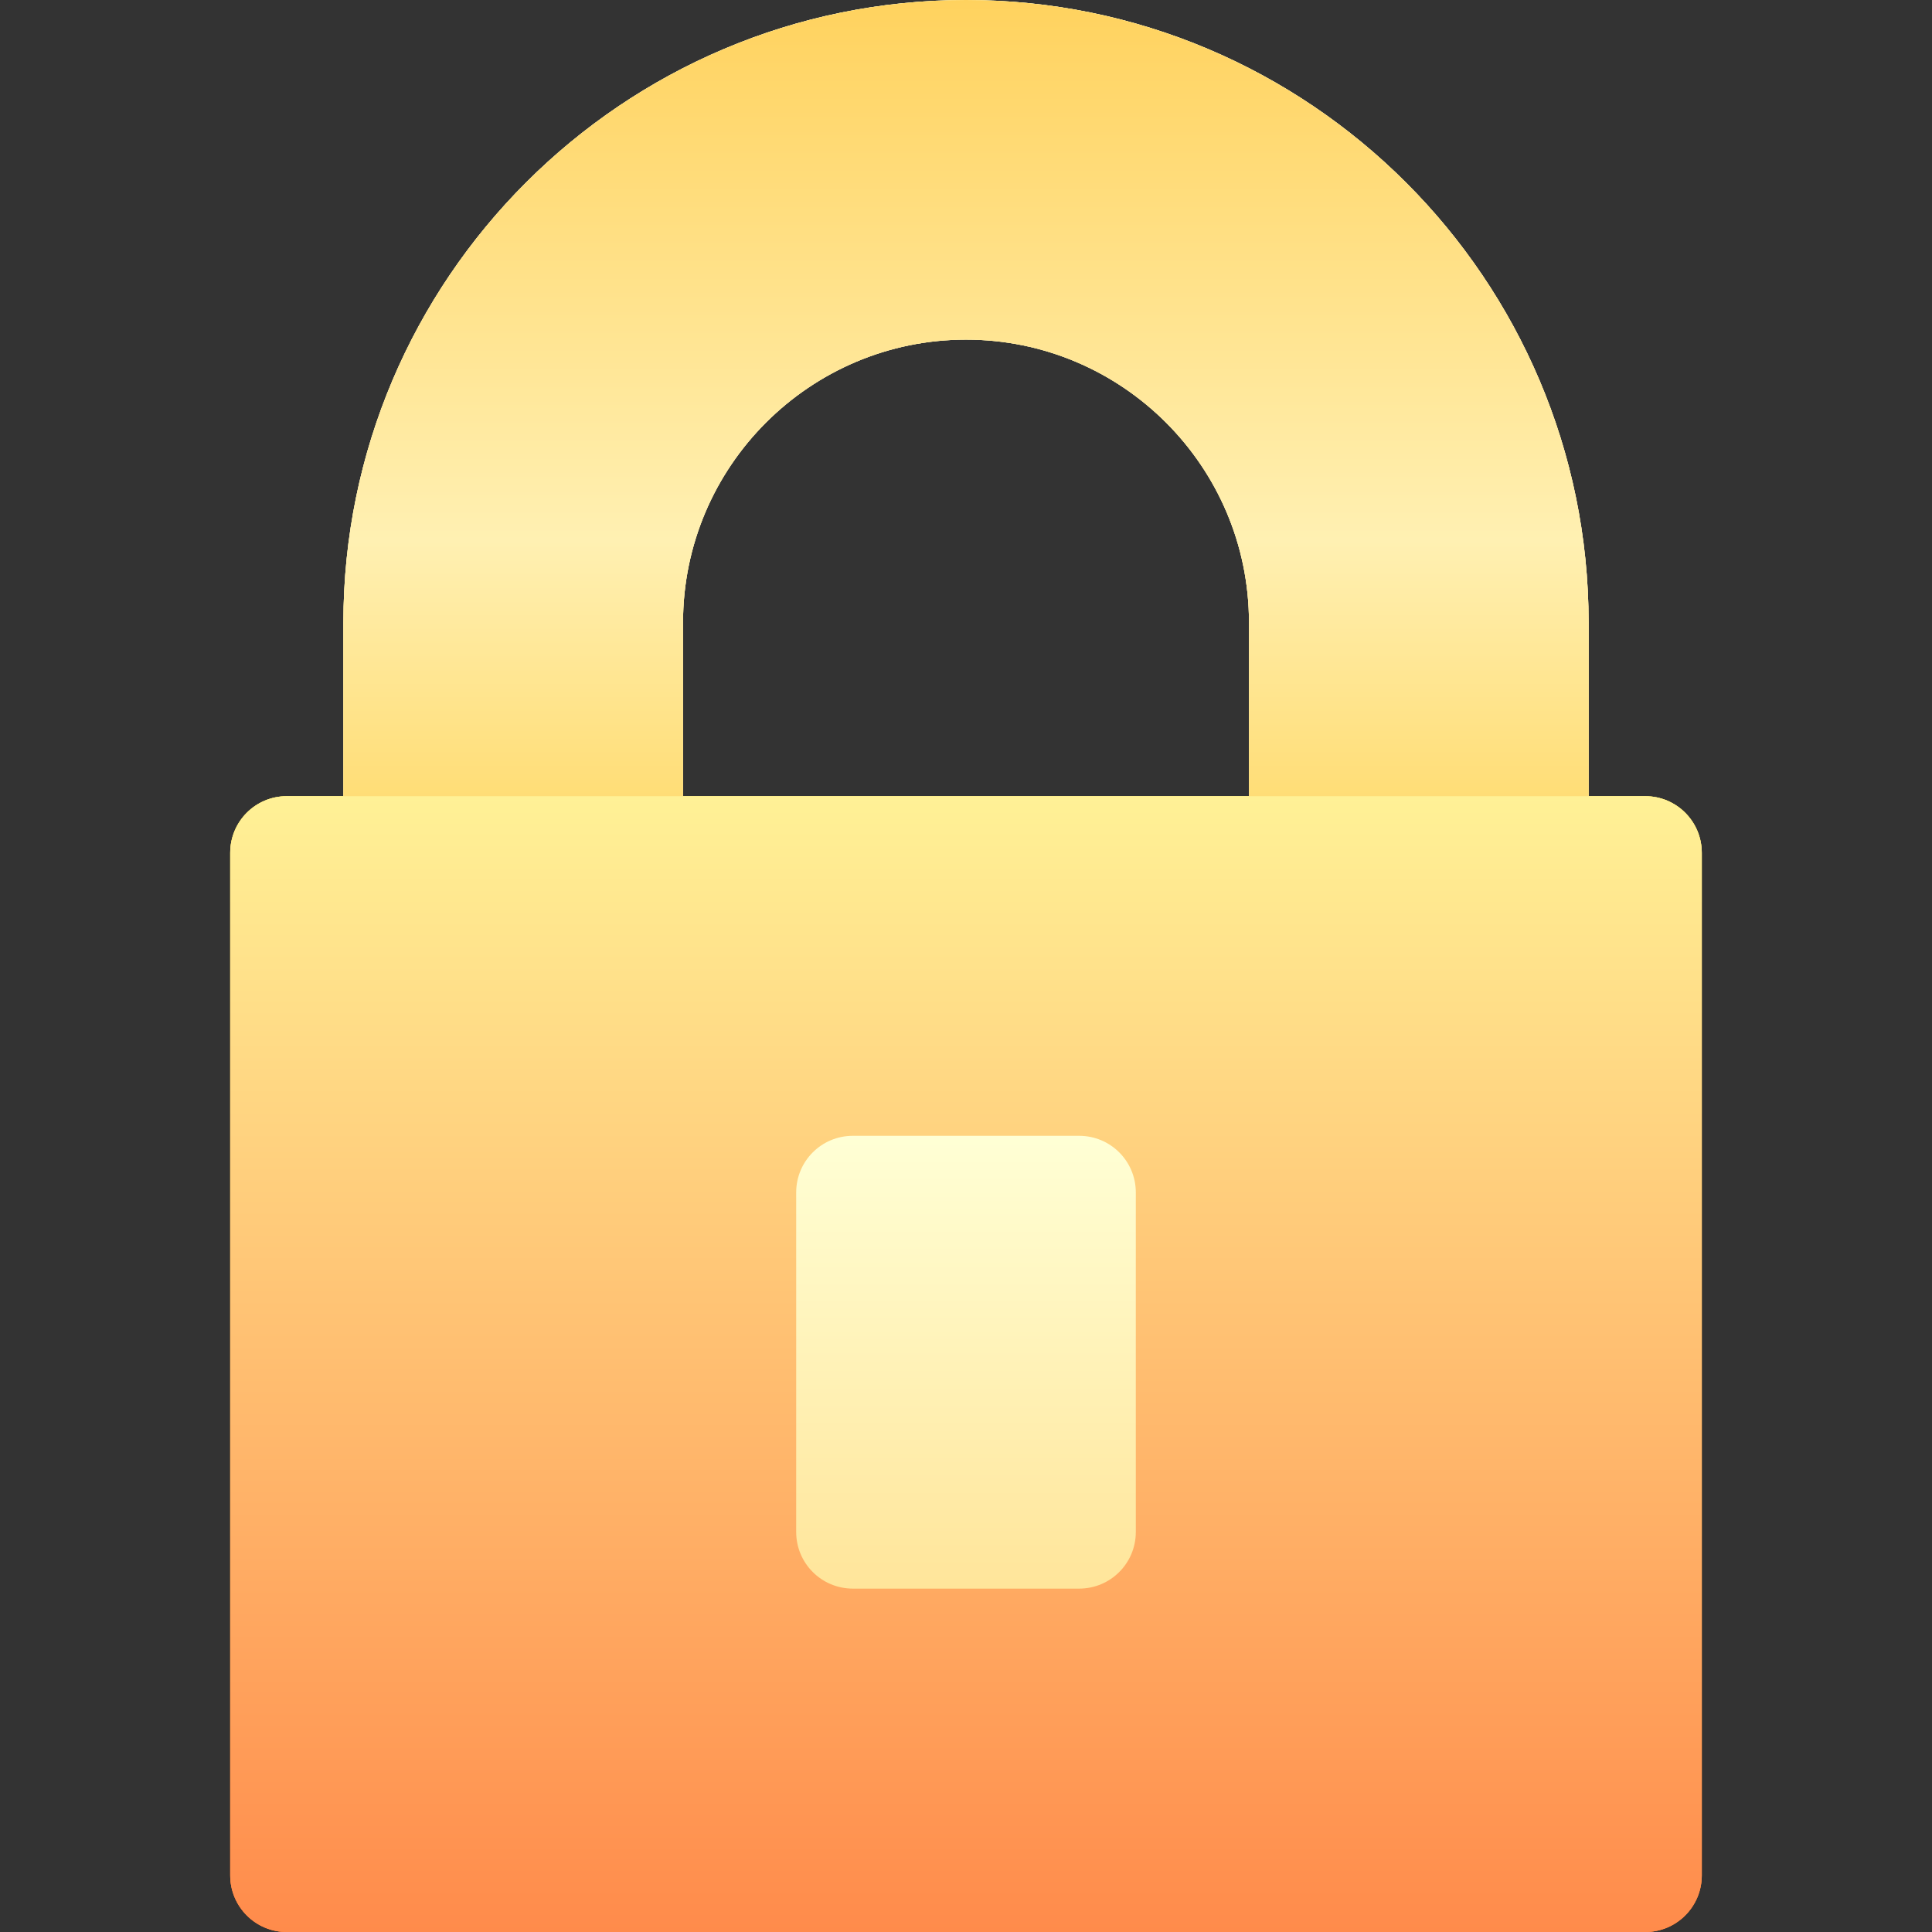<svg width="19" height="19" viewBox="0 0 19 19" fill="none" xmlns="http://www.w3.org/2000/svg">
<rect x="0" y="0" width="19" height="19" fill="#333333" stroke="none"/>
<path d="M9.5 0C6.124 0 3.377 2.747 3.377 6.123V8.387C3.377 8.694 3.626 8.943 3.934 8.943H6.16C6.468 8.943 6.717 8.694 6.717 8.387V6.123C6.717 4.588 7.965 3.34 9.5 3.34C11.035 3.34 12.283 4.588 12.283 6.123V8.387C12.283 8.694 12.532 8.943 12.84 8.943H15.066C15.374 8.943 15.623 8.694 15.623 8.387V6.123C15.623 2.747 12.876 0 9.5 0Z" fill="url(#paint0_linear)"/>
<path d="M16.18 19H2.82C2.513 19 2.264 18.751 2.264 18.443V8.387C2.264 8.079 2.513 7.83 2.82 7.83H16.18C16.487 7.83 16.736 8.079 16.736 8.387V18.443C16.736 18.751 16.487 19 16.18 19Z" fill="url(#paint1_linear)"/>
<path d="M10.613 15.623H8.387C8.079 15.623 7.83 15.374 7.83 15.066V11.727C7.83 11.419 8.079 11.17 8.387 11.17H10.613C10.921 11.17 11.17 11.419 11.17 11.727V15.066C11.17 15.374 10.921 15.623 10.613 15.623Z" fill="url(#paint2_linear)"/>
<path d="M9.5 0C6.124 0 3.377 2.747 3.377 6.123V8.387C3.377 8.694 3.626 8.943 3.934 8.943H6.16C6.468 8.943 6.717 8.694 6.717 8.387V6.123C6.717 4.588 7.965 3.34 9.5 3.34C11.035 3.34 12.283 4.588 12.283 6.123V8.387C12.283 8.694 12.532 8.943 12.84 8.943H15.066C15.374 8.943 15.623 8.694 15.623 8.387V6.123C15.623 2.747 12.876 0 9.5 0Z" fill="url(#paint3_linear)"/>
<path d="M16.18 19H2.82C2.513 19 2.264 18.751 2.264 18.443V8.387C2.264 8.079 2.513 7.83 2.82 7.83H16.18C16.487 7.83 16.736 8.079 16.736 8.387V18.443C16.736 18.751 16.487 19 16.18 19Z" fill="url(#paint4_linear)"/>
<path d="M10.613 15.623H8.387C8.079 15.623 7.83 15.374 7.83 15.066V11.727C7.83 11.419 8.079 11.17 8.387 11.17H10.613C10.921 11.17 11.17 11.419 11.17 11.727V15.066C11.17 15.374 10.921 15.623 10.613 15.623Z" fill="url(#paint5_linear)"/>
<path d="M9.5 0C6.124 0 3.377 2.747 3.377 6.123V8.387C3.377 8.694 3.626 8.943 3.934 8.943H6.16C6.468 8.943 6.717 8.694 6.717 8.387V6.123C6.717 4.588 7.965 3.34 9.5 3.34C11.035 3.34 12.283 4.588 12.283 6.123V8.387C12.283 8.694 12.532 8.943 12.84 8.943H15.066C15.374 8.943 15.623 8.694 15.623 8.387V6.123C15.623 2.747 12.876 0 9.5 0Z" fill="url(#paint6_linear)"/>
<path d="M16.18 19H2.82C2.513 19 2.264 18.751 2.264 18.443V8.387C2.264 8.079 2.513 7.83 2.82 7.83H16.18C16.487 7.83 16.736 8.079 16.736 8.387V18.443C16.736 18.751 16.487 19 16.18 19Z" fill="url(#paint7_linear)"/>
<path d="M10.613 15.623H8.387C8.079 15.623 7.83 15.374 7.83 15.066V11.727C7.83 11.419 8.079 11.17 8.387 11.17H10.613C10.921 11.17 11.17 11.419 11.17 11.727V15.066C11.17 15.374 10.921 15.623 10.613 15.623Z" fill="url(#paint8_linear)"/>
<defs>
<linearGradient id="paint0_linear" x1="9.5" y1="8.943" x2="9.5" y2="0" gradientUnits="userSpaceOnUse">
<stop stop-color="#FFE59A"/>
<stop offset="1" stop-color="#FFFFD5"/>
</linearGradient>
<linearGradient id="paint1_linear" x1="9.5" y1="19" x2="9.5" y2="7.83" gradientUnits="userSpaceOnUse">
<stop stop-color="#FD5900"/>
<stop offset="1" stop-color="#FFDE00"/>
</linearGradient>
<linearGradient id="paint2_linear" x1="9.5" y1="15.623" x2="9.5" y2="11.17" gradientUnits="userSpaceOnUse">
<stop stop-color="#FFE59A"/>
<stop offset="1" stop-color="#FFFFD5"/>
</linearGradient>
<linearGradient id="paint3_linear" x1="9.5" y1="8.943" x2="9.5" y2="0" gradientUnits="userSpaceOnUse">
<stop stop-color="#FFE59A"/>
<stop offset="1" stop-color="#FFFFD5"/>
</linearGradient>
<linearGradient id="paint4_linear" x1="9.5" y1="19" x2="9.5" y2="7.83" gradientUnits="userSpaceOnUse">
<stop stop-color="#FF8B4B"/>
<stop offset="1" stop-color="#FFF196"/>
</linearGradient>
<linearGradient id="paint5_linear" x1="9.5" y1="15.623" x2="9.5" y2="11.17" gradientUnits="userSpaceOnUse">
<stop stop-color="#FFE59A"/>
<stop offset="1" stop-color="#FFFFD5"/>
</linearGradient>
<linearGradient id="paint6_linear" x1="9.5" y1="8.943" x2="9.5" y2="0" gradientUnits="userSpaceOnUse">
<stop stop-color="#FFD55C"/>
<stop offset="0.406" stop-color="#FFF0B2"/>
<stop offset="1" stop-color="#FFD25E"/>
</linearGradient>
<linearGradient id="paint7_linear" x1="9.5" y1="19" x2="9.5" y2="7.83" gradientUnits="userSpaceOnUse">
<stop stop-color="#FF8B4B"/>
<stop offset="1" stop-color="#FFF196"/>
</linearGradient>
<linearGradient id="paint8_linear" x1="9.5" y1="15.623" x2="9.5" y2="11.17" gradientUnits="userSpaceOnUse">
<stop stop-color="#FFE59A"/>
<stop offset="1" stop-color="#FFFFD5"/>
</linearGradient>
</defs>
</svg>
